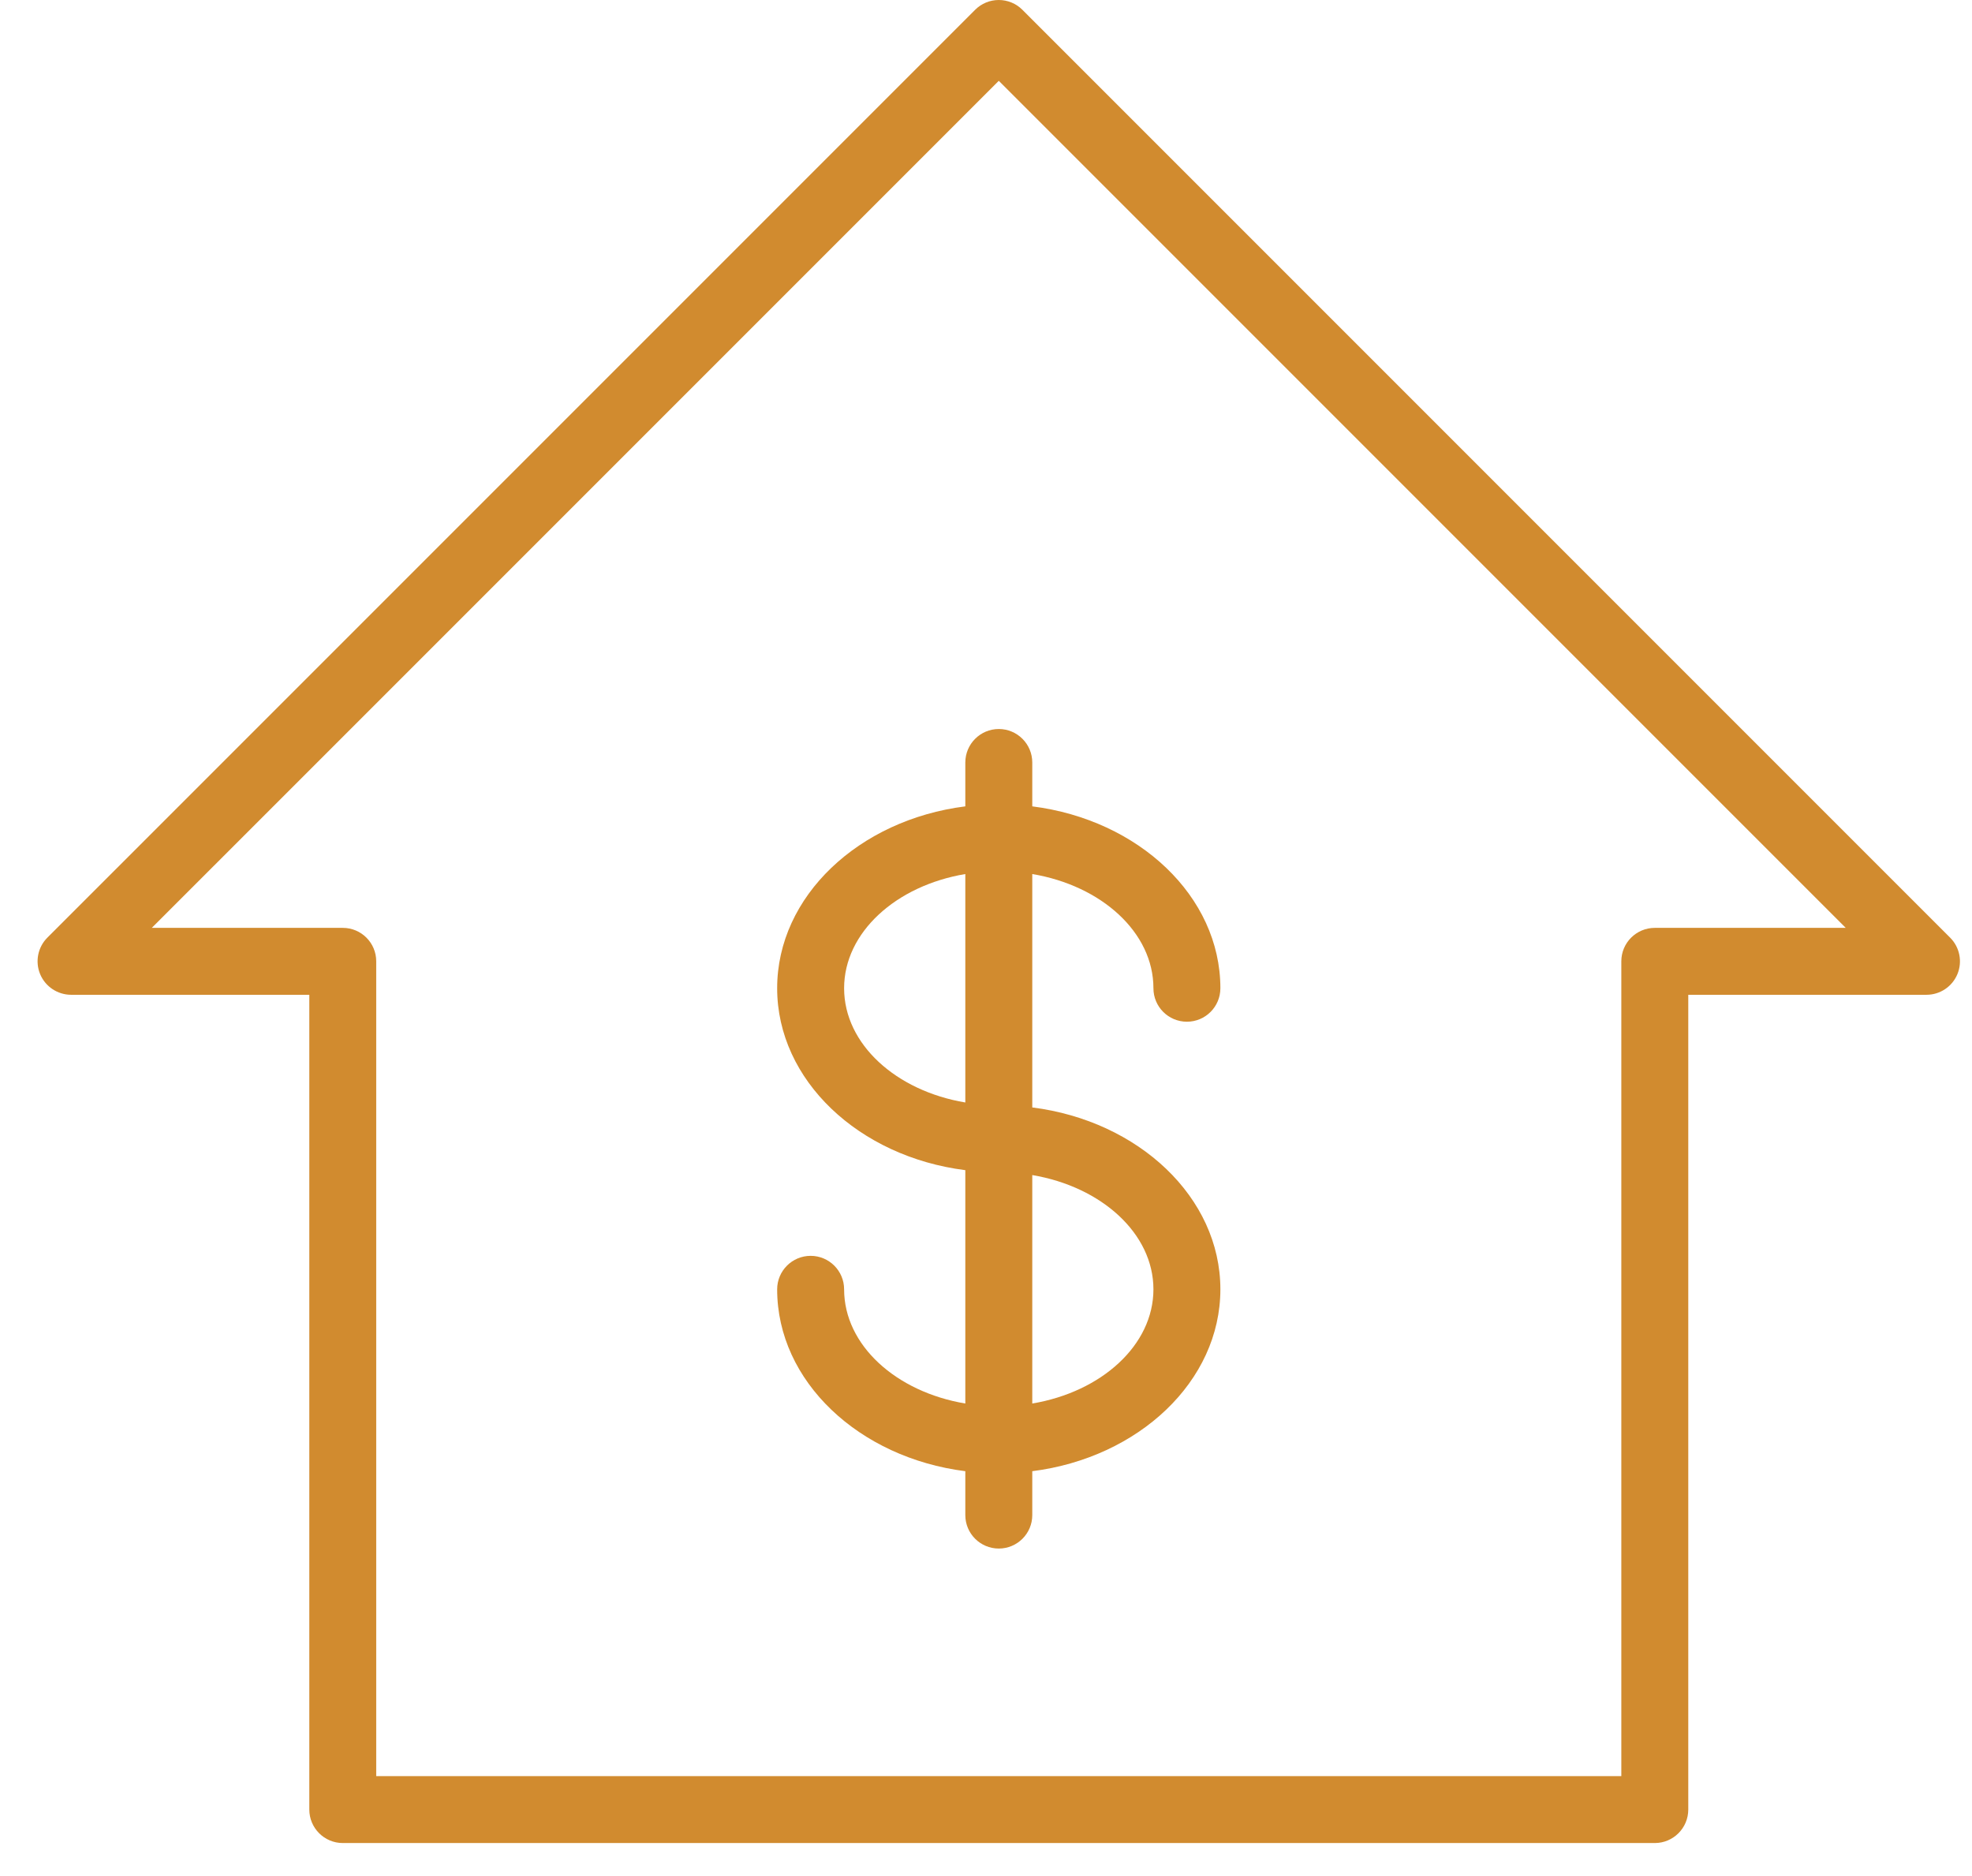 <?xml version="1.0" encoding="UTF-8"?>
<svg width="41px" height="39px" viewBox="0 0 41 39" version="1.1" xmlns="http://www.w3.org/2000/svg" xmlns:xlink="http://www.w3.org/1999/xlink">
    <!-- Generator: sketchtool 56.3 (101010) - https://sketch.com -->
    <title>3418575B-68FE-4183-9B01-E38A9EB97FCA</title>
    <desc>Created with sketchtool.</desc>
    <g id="Style-guide" stroke="none" stroke-width="1" fill="none" fill-rule="evenodd">
        <g id="00-Styleguide" transform="translate(-897, -2819)" fill="#D18B2F" fill-rule="nonzero">
            <path d="M937.546,2838.493 C937.745,2838.692 937.804,2838.991 937.697,2839.25 C937.589,2839.511 937.335,2839.68 937.054,2839.68 L932.101,2839.68 L932.101,2856.618 C932.101,2857.002 931.789,2857.314 931.405,2857.314 L904.127,2857.314 C903.743,2857.314 903.431,2857.002 903.431,2856.618 L903.431,2839.68 L898.477,2839.68 C898.196,2839.679 897.942,2839.51 897.834,2839.25 C897.727,2838.99 897.786,2838.691 897.985,2838.492 L917.274,2819.204 C917.404,2819.073 917.581,2819 917.765,2819 C917.95,2819 918.127,2819.073 918.257,2819.204 L937.546,2838.493 Z M931.405,2838.289 L935.375,2838.289 L917.766,2820.68 L900.156,2838.289 L904.127,2838.289 C904.511,2838.289 904.822,2838.6 904.822,2838.984 L904.822,2855.923 L930.709,2855.923 L930.709,2838.984 C930.709,2838.6 931.021,2838.289 931.405,2838.289 Z M917.07,2834.851 C917.07,2834.467 917.382,2834.155 917.766,2834.155 C918.15,2834.155 918.462,2834.467 918.462,2834.851 L918.462,2835.763 C920.673,2836.042 922.373,2837.632 922.373,2839.544 C922.373,2839.929 922.061,2840.24 921.677,2840.24 C921.293,2840.24 920.981,2839.929 920.981,2839.544 C920.981,2838.383 919.901,2837.411 918.462,2837.17 L918.462,2842.022 C920.673,2842.301 922.373,2843.89 922.373,2845.803 C922.373,2847.715 920.673,2849.304 918.462,2849.584 L918.462,2850.497 C918.462,2850.881 918.15,2851.192 917.766,2851.192 C917.382,2851.192 917.07,2850.881 917.07,2850.497 L917.07,2849.584 C914.858,2849.304 913.158,2847.715 913.158,2845.803 C913.158,2845.419 913.47,2845.107 913.854,2845.107 C914.238,2845.107 914.55,2845.419 914.55,2845.803 C914.55,2846.964 915.63,2847.936 917.07,2848.177 L917.07,2843.326 C914.858,2843.047 913.158,2841.457 913.158,2839.544 C913.158,2837.632 914.858,2836.042 917.07,2835.763 L917.07,2834.851 Z M914.55,2839.544 C914.55,2840.706 915.631,2841.678 917.07,2841.919 L917.07,2837.17 C915.63,2837.411 914.55,2838.383 914.55,2839.544 Z M920.981,2845.803 C920.981,2844.642 919.901,2843.67 918.462,2843.428 L918.462,2848.177 C919.901,2847.936 920.981,2846.964 920.981,2845.803 Z" id="Combined-Shape-4"></path>
        </g>
    </g>
</svg>